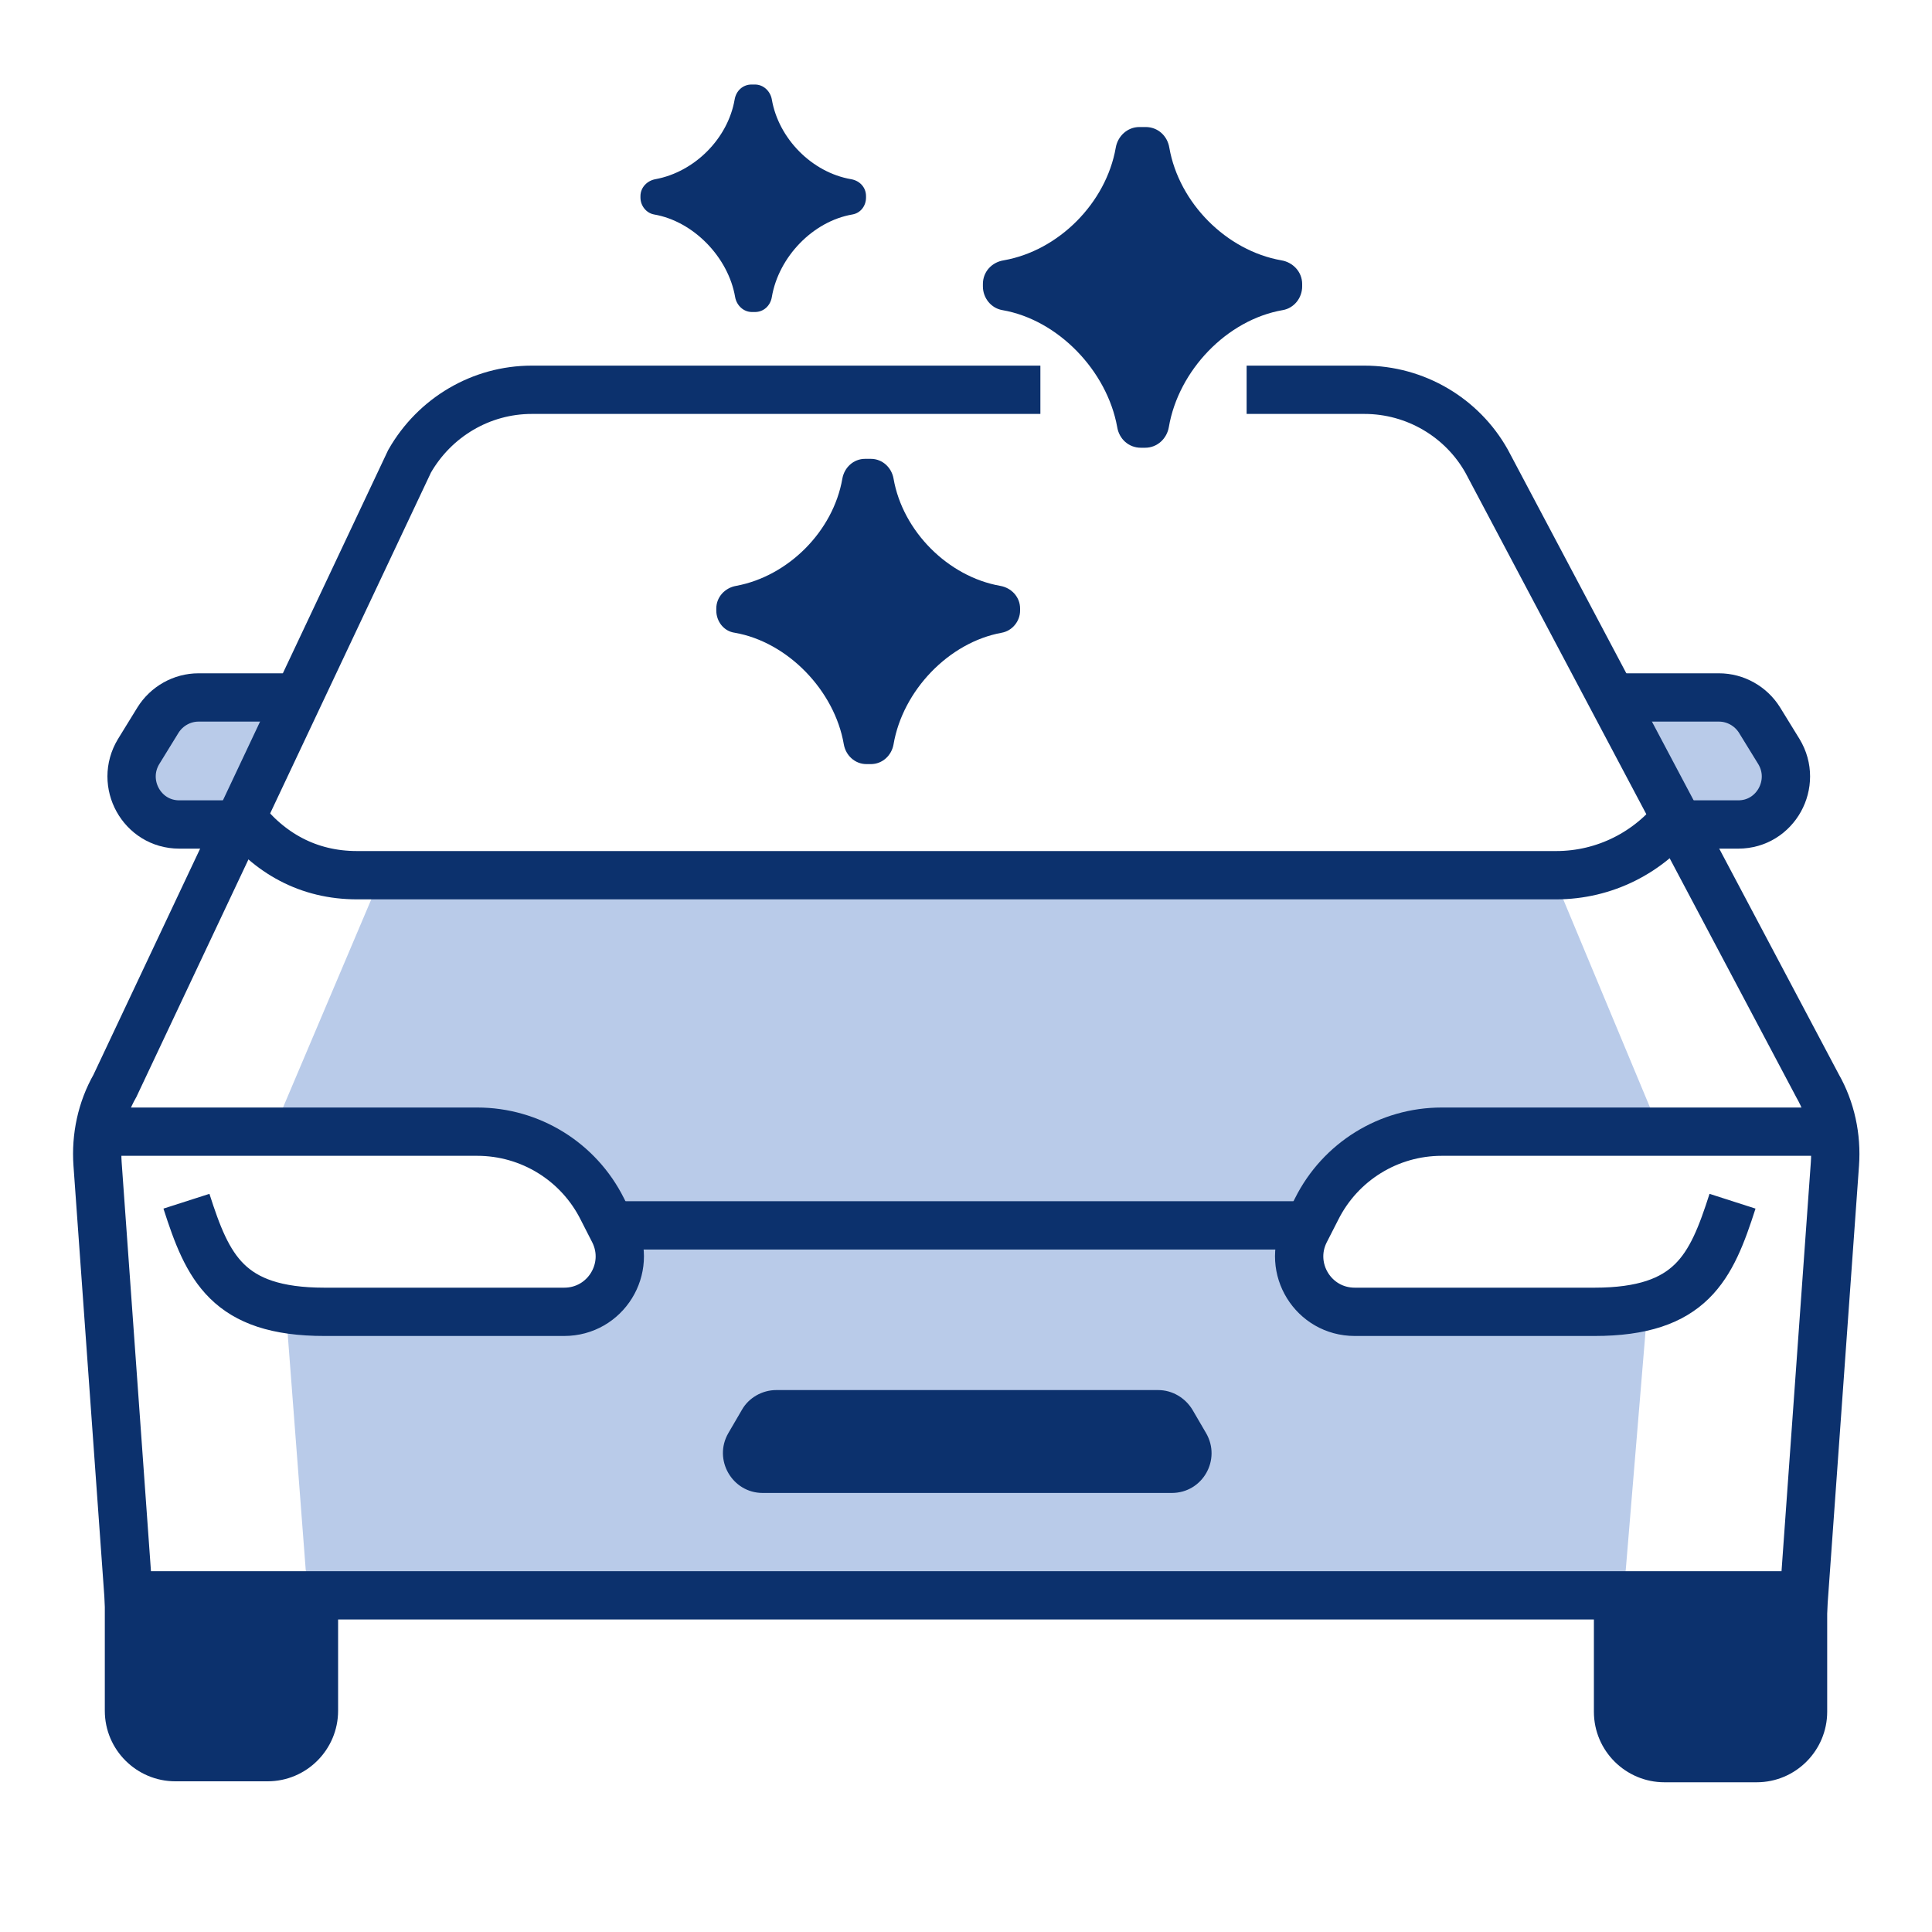 <?xml version="1.0" encoding="UTF-8"?><svg id="_40x40" xmlns="http://www.w3.org/2000/svg" width="40" height="40" viewBox="0 0 40 40"><path id="fill" d="M6.34,14.44h-2.23c-.34,0-.66,.18-.84,.47l-.4,.65c-.4,.66,.07,1.51,.84,1.51h1.54" fill="#b9cbe9"/><path id="fill-2" d="M33.36,14.44h2.23c.34,0,.66,.18,.84,.47l.4,.65c.4,.66-.07,1.51-.84,1.51h-1.54" fill="#b9cbe9"/><path d="M6.34,14.44h-2.23c-.34,0-.66,.18-.84,.47l-.4,.65c-.4,.66,.07,1.51,.84,1.51h1.54" fill="none" stroke="#0c316d" stroke-miterlimit="10"/><path d="M33.36,14.44h2.23c.34,0,.66,.18,.84,.47l.4,.65c.4,.66-.07,1.51-.84,1.51h-1.54" fill="none" stroke="#0c316d" stroke-miterlimit="10"/><path d="M33,32.74v2.7c0,.81,.66,1.46,1.46,1.46h1.91c.81,0,1.46-.66,1.46-1.46v-2.7h-4.83Z" fill="#0c316d"/><path d="M2.17,35.42c0,.81,.66,1.46,1.46,1.46h1.91c.81,0,1.46-.66,1.46-1.46v-2.7H2.17v2.7Z" fill="#0c316d"/><path id="fill-3" d="M27.83,26.99c-1.36-.07-1.08-1.69-1.08-1.69,.47-.98,1.75-2.03,2.79-2.03l4.86,.23-2.26-5.42-12.08-.18h-.03s-12.08,.1-12.08,.1l-2.29,5.4,4.87-.2c1.03,0,1.93,.84,2.39,1.82,0,0,.65,1.85-.71,1.91l-4.48,.2c-1.37,0-1.85-.51-1.85-.51l.47,6.15,27.28,.09,.51-6.15s-.48,.51-1.85,.5l-4.47-.23Z" fill="#b9cbe9"/><path d="M21.54,8.07H11.01c-1.05,0-2.01,.57-2.53,1.48L2.38,22.48c-.28,.49-.4,1.06-.36,1.62l.64,8.93H37.35l.64-8.93c.04-.56-.08-1.13-.36-1.62l-6.85-12.93c-.51-.91-1.48-1.48-2.53-1.48h-2.44" fill="none" stroke="#0c316d" stroke-miterlimit="10"/><path d="M34.75,16.86c-.6,.79-1.53,1.26-2.53,1.26H7.39c-1,0-1.82-.45-2.42-1.24" fill="none" stroke="#0c316d" stroke-miterlimit="10"/><path d="M23.98,28.78h-7.91c-.29,0-.57,.16-.71,.41l-.28,.48c-.32,.55,.08,1.24,.71,1.24h8.47c.64,0,1.03-.69,.71-1.24l-.28-.48c-.15-.25-.42-.41-.71-.41Z" fill="#0c316d"/><line x1="12.67" y1="25.37" x2="27.1" y2="25.37" fill="none" stroke="#0c316d" stroke-miterlimit="10"/><path d="M1.9,23.43h7.98c1.1,0,2.1,.62,2.59,1.6l.24,.47c.38,.76-.17,1.66-1.03,1.66H6.72c-2.01,0-2.42-.92-2.86-2.29" fill="none" stroke="#0c316d" stroke-miterlimit="10"/><path d="M37.99,23.43h-8.14c-1.1,0-2.1,.62-2.59,1.6l-.24,.47c-.38,.76,.17,1.66,1.03,1.66h4.96c2.01,0,2.42-.92,2.86-2.29" fill="none" stroke="#0c316d" stroke-miterlimit="10"/><path d="M18.03,9.5h-.12c-.24,0-.43,.18-.47,.41-.19,1.09-1.12,2.02-2.2,2.22-.23,.04-.41,.23-.41,.47v.04c0,.23,.16,.43,.38,.46,1.1,.19,2.07,1.2,2.26,2.31,.04,.23,.23,.41,.47,.41h.09c.24,0,.43-.18,.47-.41,.19-1.11,1.14-2.11,2.24-2.31,.22-.04,.38-.24,.38-.46v-.04c0-.24-.18-.43-.41-.47-1.08-.19-2.02-1.13-2.21-2.22-.04-.23-.23-.41-.47-.41Z" fill="#0c316d"/><path d="M23.71,2.63h-.12c-.25,0-.45,.19-.49,.43-.2,1.14-1.18,2.13-2.32,2.33-.25,.04-.43,.24-.43,.49v.05c0,.24,.17,.45,.4,.49,1.16,.2,2.17,1.26,2.38,2.42,.04,.25,.24,.43,.49,.43h.09c.25,0,.45-.19,.49-.43,.2-1.17,1.2-2.22,2.36-2.42,.23-.04,.4-.25,.4-.49v-.05c0-.25-.19-.45-.43-.49-1.14-.2-2.12-1.19-2.32-2.33-.04-.25-.24-.43-.49-.43Z" fill="#0c316d"/><path d="M15.65,1.75h-.09c-.18,0-.32,.13-.35,.31-.14,.81-.83,1.5-1.64,1.65-.17,.03-.31,.17-.31,.35v.03c0,.17,.12,.32,.28,.35,.82,.14,1.54,.89,1.68,1.71,.03,.17,.17,.31,.35,.31h.06c.18,0,.32-.13,.35-.31,.14-.83,.85-1.57,1.67-1.71,.17-.03,.28-.18,.28-.35v-.03c0-.18-.13-.32-.31-.35-.81-.14-1.5-.84-1.64-1.65-.03-.17-.17-.31-.35-.31Z" fill="#0c316d"/></svg>